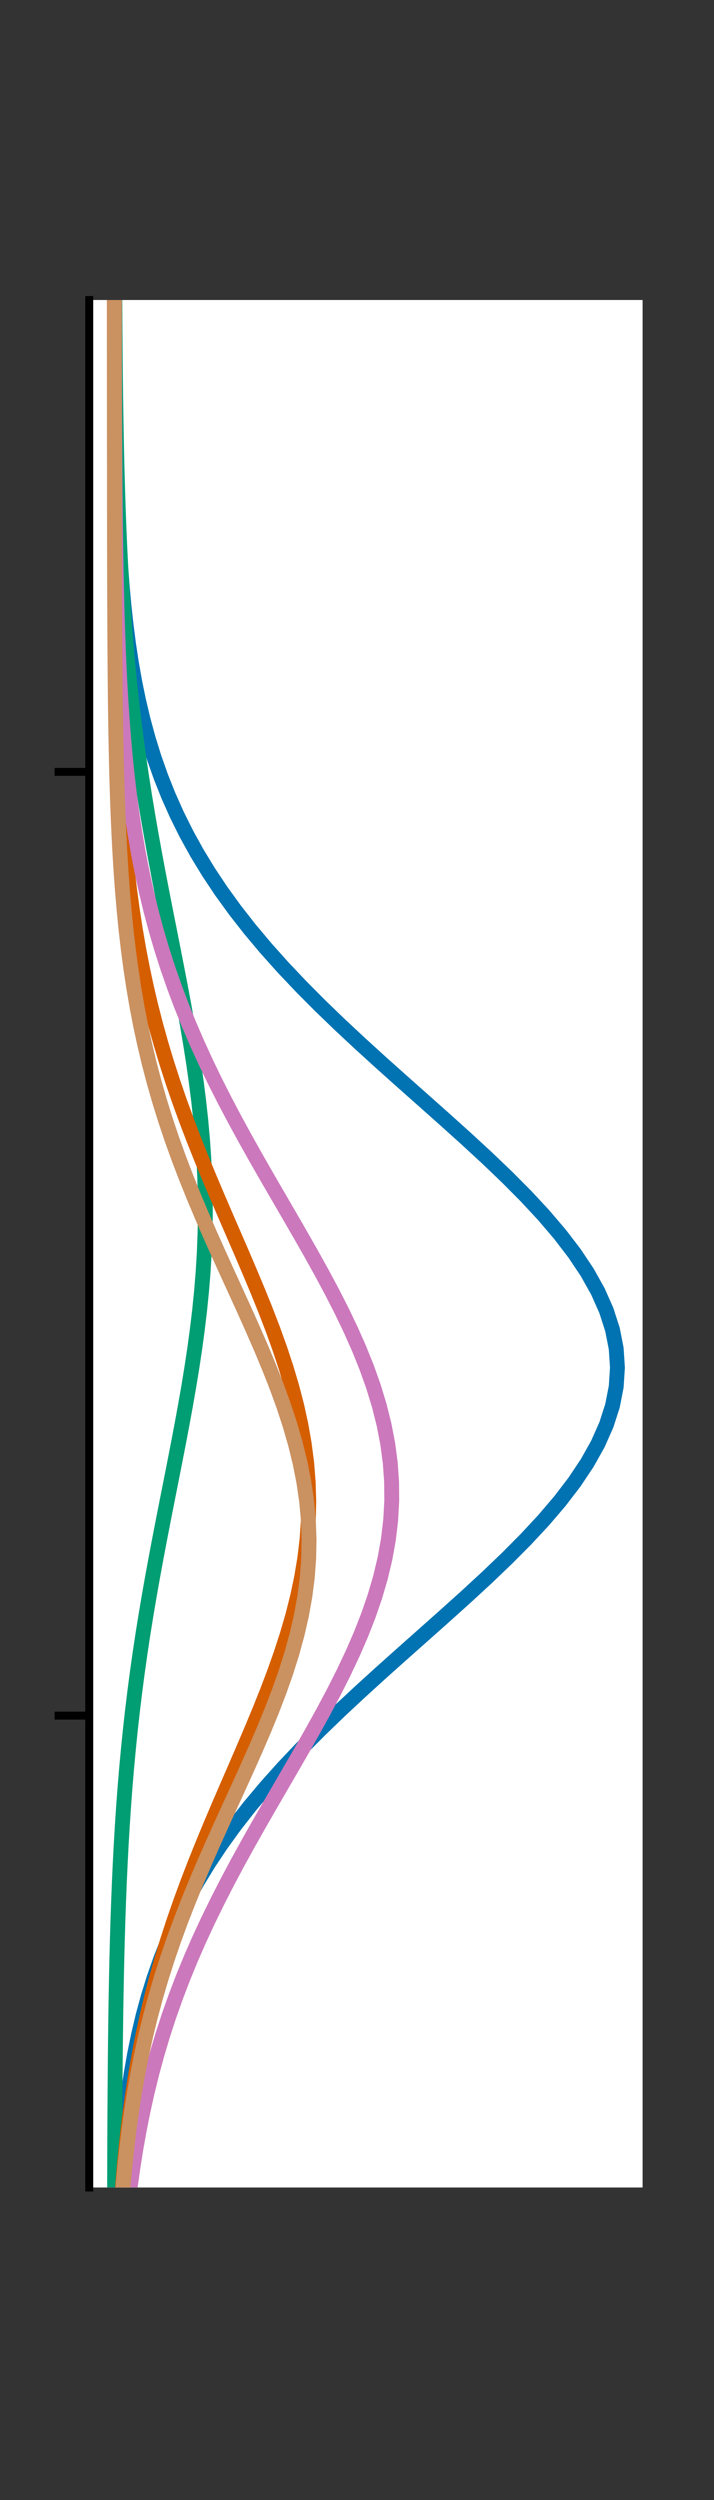 <?xml version="1.0" encoding="utf-8" standalone="no"?>
<!DOCTYPE svg PUBLIC "-//W3C//DTD SVG 1.1//EN"
  "http://www.w3.org/Graphics/SVG/1.1/DTD/svg11.dtd">
<!-- Created with matplotlib (https://matplotlib.org/) -->
<svg height="252pt" version="1.1" viewBox="0 0 72 252" width="72pt" xmlns="http://www.w3.org/2000/svg" xmlns:xlink="http://www.w3.org/1999/xlink">
 <rect x="0" y="0" width="72" height="252" fill="#333333" stroke="none"/>
 <defs>
  <style type="text/css">*{stroke-linecap:butt;stroke-linejoin:round;}</style>
 </defs>
 <g id="figure_1">
  <g id="patch_1">
   <path d="M 0 252 
L 72 252 
L 72 0 
L 0 0 
z
" style="fill:none;"/>
  </g>
  <g id="axes_1">
   <g id="patch_2">
    <path d="M 9 220.5 
L 64.8 220.5 
L 64.8 30.24 
L 9 30.24 
z
" style="fill:#ffffff;"/>
   </g>
   <g id="matplotlib.axis_1">
    <g id="ytick_1">
     <g id="line2d_1">
      <defs>
       <path d="M 0 0 
L -3.5 0 
" id="m7d8f455193" style="stroke:#000000;stroke-width:0.8;"/>
      </defs>
      <g>
       <use style="stroke:#000000;stroke-width:0.8;" x="9" xlink:href="#m7d8f455193" y="172.935"/>
      </g>
     </g>
    </g>
    <g id="ytick_2">
     <g id="line2d_2">
      <g>
       <use style="stroke:#000000;stroke-width:0.8;" x="9" xlink:href="#m7d8f455193" y="77.805"/>
      </g>
     </g>
    </g>
   </g>
   <g id="line2d_3">
    <path clip-path="url(#pf37a3c2dca)" d="M 12.054 220.5 
L 12.175 218.578 
L 12.321 216.656 
L 12.496 214.735 
L 12.704 212.813 
L 12.949 210.891 
L 13.238 208.969 
L 13.576 207.047 
L 13.968 205.125 
L 14.422 203.204 
L 14.944 201.282 
L 15.54 199.36 
L 16.217 197.438 
L 16.981 195.516 
L 17.839 193.595 
L 18.796 191.673 
L 19.857 189.751 
L 21.026 187.829 
L 22.305 185.907 
L 23.696 183.985 
L 25.199 182.064 
L 26.812 180.142 
L 28.531 178.22 
L 30.35 176.298 
L 32.26 174.376 
L 34.251 172.455 
L 36.311 170.533 
L 38.423 168.611 
L 40.572 166.689 
L 42.737 164.767 
L 44.897 162.845 
L 47.031 160.924 
L 49.114 159.002 
L 51.123 157.08 
L 53.032 155.158 
L 54.819 153.236 
L 56.459 151.315 
L 57.931 149.393 
L 59.214 147.471 
L 60.29 145.549 
L 61.144 143.627 
L 61.763 141.705 
L 62.138 139.784 
L 62.264 137.862 
L 62.138 135.94 
L 61.763 134.018 
L 61.144 132.096 
L 60.291 130.175 
L 59.215 128.253 
L 57.932 126.331 
L 56.46 124.409 
L 54.82 122.487 
L 53.033 120.565 
L 51.124 118.644 
L 49.115 116.722 
L 47.032 114.8 
L 44.898 112.878 
L 42.738 110.956 
L 40.573 109.035 
L 38.424 107.113 
L 36.312 105.191 
L 34.252 103.269 
L 32.261 101.347 
L 30.351 99.425 
L 28.532 97.504 
L 26.813 95.582 
L 25.2 93.66 
L 23.697 91.738 
L 22.305 89.816 
L 21.026 87.895 
L 19.857 85.973 
L 18.797 84.051 
L 17.84 82.129 
L 16.982 80.207 
L 16.217 78.285 
L 15.54 76.364 
L 14.944 74.442 
L 14.423 72.52 
L 13.969 70.598 
L 13.576 68.676 
L 13.238 66.755 
L 12.949 64.833 
L 12.704 62.911 
L 12.496 60.989 
L 12.321 59.067 
L 12.175 57.145 
L 12.054 55.224 
L 11.953 53.302 
L 11.871 51.38 
L 11.803 49.458 
L 11.748 47.536 
L 11.704 45.615 
L 11.668 43.693 
L 11.639 41.771 
L 11.616 39.849 
L 11.598 37.927 
L 11.584 36.005 
L 11.573 34.084 
L 11.564 32.162 
L 11.557 30.24 
" style="fill:none;stroke:#0173b2;stroke-linecap:square;stroke-width:1.5;"/>
   </g>
   <g id="line2d_4">
    <path clip-path="url(#pf37a3c2dca)" d="M 0 0 
" style="fill:none;stroke:#de8f05;stroke-linecap:square;stroke-width:1.5;"/>
   </g>
   <g id="line2d_5">
    <path clip-path="url(#pf37a3c2dca)" d="M 11.556 220.5 
L 11.561 218.578 
L 11.567 216.656 
L 11.575 214.735 
L 11.585 212.813 
L 11.597 210.891 
L 11.612 208.969 
L 11.629 207.047 
L 11.651 205.125 
L 11.676 203.204 
L 11.706 201.282 
L 11.742 199.36 
L 11.784 197.438 
L 11.834 195.516 
L 11.891 193.595 
L 11.958 191.673 
L 12.035 189.751 
L 12.123 187.829 
L 12.223 185.907 
L 12.337 183.985 
L 12.465 182.064 
L 12.609 180.142 
L 12.77 178.22 
L 12.948 176.298 
L 13.144 174.376 
L 13.358 172.455 
L 13.592 170.533 
L 13.844 168.611 
L 14.116 166.689 
L 14.406 164.767 
L 14.714 162.845 
L 15.039 160.924 
L 15.379 159.002 
L 15.732 157.08 
L 16.096 155.158 
L 16.468 153.236 
L 16.846 151.315 
L 17.227 149.393 
L 17.606 147.471 
L 17.98 145.549 
L 18.345 143.627 
L 18.697 141.705 
L 19.033 139.784 
L 19.347 137.862 
L 19.637 135.94 
L 19.898 134.018 
L 20.128 132.096 
L 20.322 130.175 
L 20.479 128.253 
L 20.596 126.331 
L 20.672 124.409 
L 20.706 122.487 
L 20.696 120.565 
L 20.644 118.644 
L 20.55 116.722 
L 20.415 114.8 
L 20.242 112.878 
L 20.032 110.956 
L 19.788 109.035 
L 19.514 107.113 
L 19.213 105.191 
L 18.889 103.269 
L 18.546 101.347 
L 18.188 99.425 
L 17.818 97.504 
L 17.441 95.582 
L 17.061 93.66 
L 16.681 91.738 
L 16.305 89.816 
L 15.936 87.895 
L 15.577 85.973 
L 15.229 84.051 
L 14.896 82.129 
L 14.578 80.207 
L 14.278 78.285 
L 13.996 76.364 
L 13.732 74.442 
L 13.488 72.52 
L 13.262 70.598 
L 13.056 68.676 
L 12.868 66.755 
L 12.698 64.833 
L 12.545 62.911 
L 12.408 60.989 
L 12.286 59.067 
L 12.178 57.145 
L 12.083 55.224 
L 12 53.302 
L 11.928 51.38 
L 11.865 49.458 
L 11.811 47.536 
L 11.765 45.615 
L 11.726 43.693 
L 11.693 41.771 
L 11.664 39.849 
L 11.641 37.927 
L 11.621 36.005 
L 11.605 34.084 
L 11.592 32.162 
L 11.581 30.24 
" style="fill:none;stroke:#029e73;stroke-linecap:square;stroke-width:1.5;"/>
   </g>
   <g id="line2d_6">
    <path clip-path="url(#pf37a3c2dca)" d="M 12.355 220.5 
L 12.511 218.578 
L 12.691 216.656 
L 12.898 214.735 
L 13.134 212.813 
L 13.401 210.891 
L 13.702 208.969 
L 14.04 207.047 
L 14.416 205.125 
L 14.832 203.204 
L 15.29 201.282 
L 15.79 199.36 
L 16.334 197.438 
L 16.92 195.516 
L 17.548 193.595 
L 18.217 191.673 
L 18.923 189.751 
L 19.664 187.829 
L 20.436 185.907 
L 21.232 183.985 
L 22.048 182.064 
L 22.877 180.142 
L 23.711 178.22 
L 24.542 176.298 
L 25.362 174.376 
L 26.161 172.455 
L 26.93 170.533 
L 27.66 168.611 
L 28.341 166.689 
L 28.965 164.767 
L 29.524 162.845 
L 30.009 160.924 
L 30.415 159.002 
L 30.734 157.08 
L 30.963 155.158 
L 31.097 153.236 
L 31.136 151.315 
L 31.079 149.393 
L 30.926 147.471 
L 30.68 145.549 
L 30.344 143.627 
L 29.923 141.705 
L 29.423 139.784 
L 28.851 137.862 
L 28.215 135.94 
L 27.524 134.018 
L 26.785 132.096 
L 26.01 130.175 
L 25.206 128.253 
L 24.384 126.331 
L 23.552 124.409 
L 22.718 122.487 
L 21.891 120.565 
L 21.078 118.644 
L 20.286 116.722 
L 19.52 114.8 
L 18.786 112.878 
L 18.086 110.956 
L 17.425 109.035 
L 16.805 107.113 
L 16.227 105.191 
L 15.691 103.269 
L 15.199 101.347 
L 14.749 99.425 
L 14.341 97.504 
L 13.972 95.582 
L 13.642 93.66 
L 13.347 91.738 
L 13.086 89.816 
L 12.856 87.895 
L 12.655 85.973 
L 12.48 84.051 
L 12.328 82.129 
L 12.197 80.207 
L 12.086 78.285 
L 11.99 76.364 
L 11.91 74.442 
L 11.842 72.52 
L 11.786 70.598 
L 11.738 68.676 
L 11.699 66.755 
L 11.667 64.833 
L 11.641 62.911 
L 11.619 60.989 
L 11.602 59.067 
L 11.588 57.145 
L 11.577 55.224 
L 11.568 53.302 
L 11.561 51.38 
L 11.555 49.458 
L 11.551 47.536 
L 11.547 45.615 
L 11.545 43.693 
L 11.543 41.771 
L 11.541 39.849 
L 11.54 37.927 
L 11.539 36.005 
L 11.538 34.084 
L 11.538 32.162 
L 11.537 30.24 
" style="fill:none;stroke:#d55e00;stroke-linecap:square;stroke-width:1.5;"/>
   </g>
   <g id="line2d_7">
    <path clip-path="url(#pf37a3c2dca)" d="M 13.123 220.5 
L 13.39 218.578 
L 13.692 216.656 
L 14.034 214.735 
L 14.416 212.813 
L 14.843 210.891 
L 15.317 208.969 
L 15.84 207.047 
L 16.414 205.125 
L 17.041 203.204 
L 17.722 201.282 
L 18.456 199.36 
L 19.244 197.438 
L 20.085 195.516 
L 20.977 193.595 
L 21.917 191.673 
L 22.901 189.751 
L 23.924 187.829 
L 24.981 185.907 
L 26.065 183.985 
L 27.168 182.064 
L 28.283 180.142 
L 29.399 178.22 
L 30.507 176.298 
L 31.597 174.376 
L 32.658 172.455 
L 33.679 170.533 
L 34.648 168.611 
L 35.556 166.689 
L 36.392 164.767 
L 37.145 162.845 
L 37.807 160.924 
L 38.369 159.002 
L 38.825 157.08 
L 39.169 155.158 
L 39.396 153.236 
L 39.504 151.315 
L 39.49 149.393 
L 39.355 147.471 
L 39.102 145.549 
L 38.732 143.627 
L 38.252 141.705 
L 37.666 139.784 
L 36.983 137.862 
L 36.21 135.94 
L 35.358 134.018 
L 34.435 132.096 
L 33.453 130.175 
L 32.422 128.253 
L 31.354 126.331 
L 30.259 124.409 
L 29.148 122.487 
L 28.031 120.565 
L 26.918 118.644 
L 25.818 116.722 
L 24.74 114.8 
L 23.69 112.878 
L 22.675 110.956 
L 21.701 109.035 
L 20.772 107.113 
L 19.892 105.191 
L 19.062 103.269 
L 18.286 101.347 
L 17.564 99.425 
L 16.895 97.504 
L 16.28 95.582 
L 15.718 93.66 
L 15.206 91.738 
L 14.743 89.816 
L 14.326 87.895 
L 13.953 85.973 
L 13.621 84.051 
L 13.327 82.129 
L 13.067 80.207 
L 12.84 78.285 
L 12.641 76.364 
L 12.469 74.442 
L 12.32 72.52 
L 12.192 70.598 
L 12.083 68.676 
L 11.989 66.755 
L 11.911 64.833 
L 11.844 62.911 
L 11.788 60.989 
L 11.742 59.067 
L 11.703 57.145 
L 11.671 55.224 
L 11.645 53.302 
L 11.623 51.38 
L 11.606 49.458 
L 11.591 47.536 
L 11.58 45.615 
L 11.571 43.693 
L 11.563 41.771 
L 11.557 39.849 
L 11.553 37.927 
L 11.549 36.005 
L 11.546 34.084 
L 11.544 32.162 
L 11.542 30.24 
" style="fill:none;stroke:#cc78bc;stroke-linecap:square;stroke-width:1.5;"/>
   </g>
   <g id="line2d_8">
    <path clip-path="url(#pf37a3c2dca)" d="M 12.399 220.5 
L 12.572 218.578 
L 12.772 216.656 
L 13.002 214.735 
L 13.266 212.813 
L 13.566 210.891 
L 13.906 208.969 
L 14.287 207.047 
L 14.712 205.125 
L 15.183 203.204 
L 15.701 201.282 
L 16.266 199.36 
L 16.88 197.438 
L 17.539 195.516 
L 18.244 193.595 
L 18.991 191.673 
L 19.775 189.751 
L 20.593 187.829 
L 21.437 185.907 
L 22.302 183.985 
L 23.178 182.064 
L 24.057 180.142 
L 24.929 178.22 
L 25.784 176.298 
L 26.611 174.376 
L 27.399 172.455 
L 28.137 170.533 
L 28.816 168.611 
L 29.424 166.689 
L 29.953 164.767 
L 30.394 162.845 
L 30.741 160.924 
L 30.988 159.002 
L 31.13 157.08 
L 31.167 155.158 
L 31.096 153.236 
L 30.92 151.315 
L 30.64 149.393 
L 30.263 147.471 
L 29.792 145.549 
L 29.237 143.627 
L 28.606 141.705 
L 27.907 139.784 
L 27.151 137.862 
L 26.35 135.94 
L 25.512 134.018 
L 24.651 132.096 
L 23.776 130.175 
L 22.897 128.253 
L 22.023 126.331 
L 21.164 124.409 
L 20.328 122.487 
L 19.52 120.565 
L 18.747 118.644 
L 18.014 116.722 
L 17.323 114.8 
L 16.678 112.878 
L 16.08 110.956 
L 15.53 109.035 
L 15.027 107.113 
L 14.571 105.191 
L 14.16 103.269 
L 13.792 101.347 
L 13.466 99.425 
L 13.178 97.504 
L 12.925 95.582 
L 12.704 93.66 
L 12.514 91.738 
L 12.35 89.816 
L 12.21 87.895 
L 12.09 85.973 
L 11.99 84.051 
L 11.906 82.129 
L 11.835 80.207 
L 11.777 78.285 
L 11.729 76.364 
L 11.69 74.442 
L 11.658 72.52 
L 11.632 70.598 
L 11.611 68.676 
L 11.595 66.755 
L 11.582 64.833 
L 11.571 62.911 
L 11.563 60.989 
L 11.557 59.067 
L 11.552 57.145 
L 11.548 55.224 
L 11.545 53.302 
L 11.543 51.38 
L 11.541 49.458 
L 11.54 47.536 
L 11.539 45.615 
L 11.538 43.693 
L 11.538 41.771 
L 11.537 39.849 
L 11.537 37.927 
L 11.537 36.005 
L 11.537 34.084 
L 11.536 32.162 
L 11.536 30.24 
" style="fill:none;stroke:#ca9161;stroke-linecap:square;stroke-width:1.5;"/>
   </g>
   <g id="patch_3">
    <path d="M 9 220.5 
L 9 30.24 
" style="fill:none;stroke:#000000;stroke-linecap:square;stroke-linejoin:miter;stroke-width:0.8;"/>
   </g>
  </g>
 </g>
 <defs>
  <clipPath id="pf37a3c2dca">
   <rect height="190.26" width="55.8" x="9" y="30.24"/>
  </clipPath>
 </defs>
</svg>
